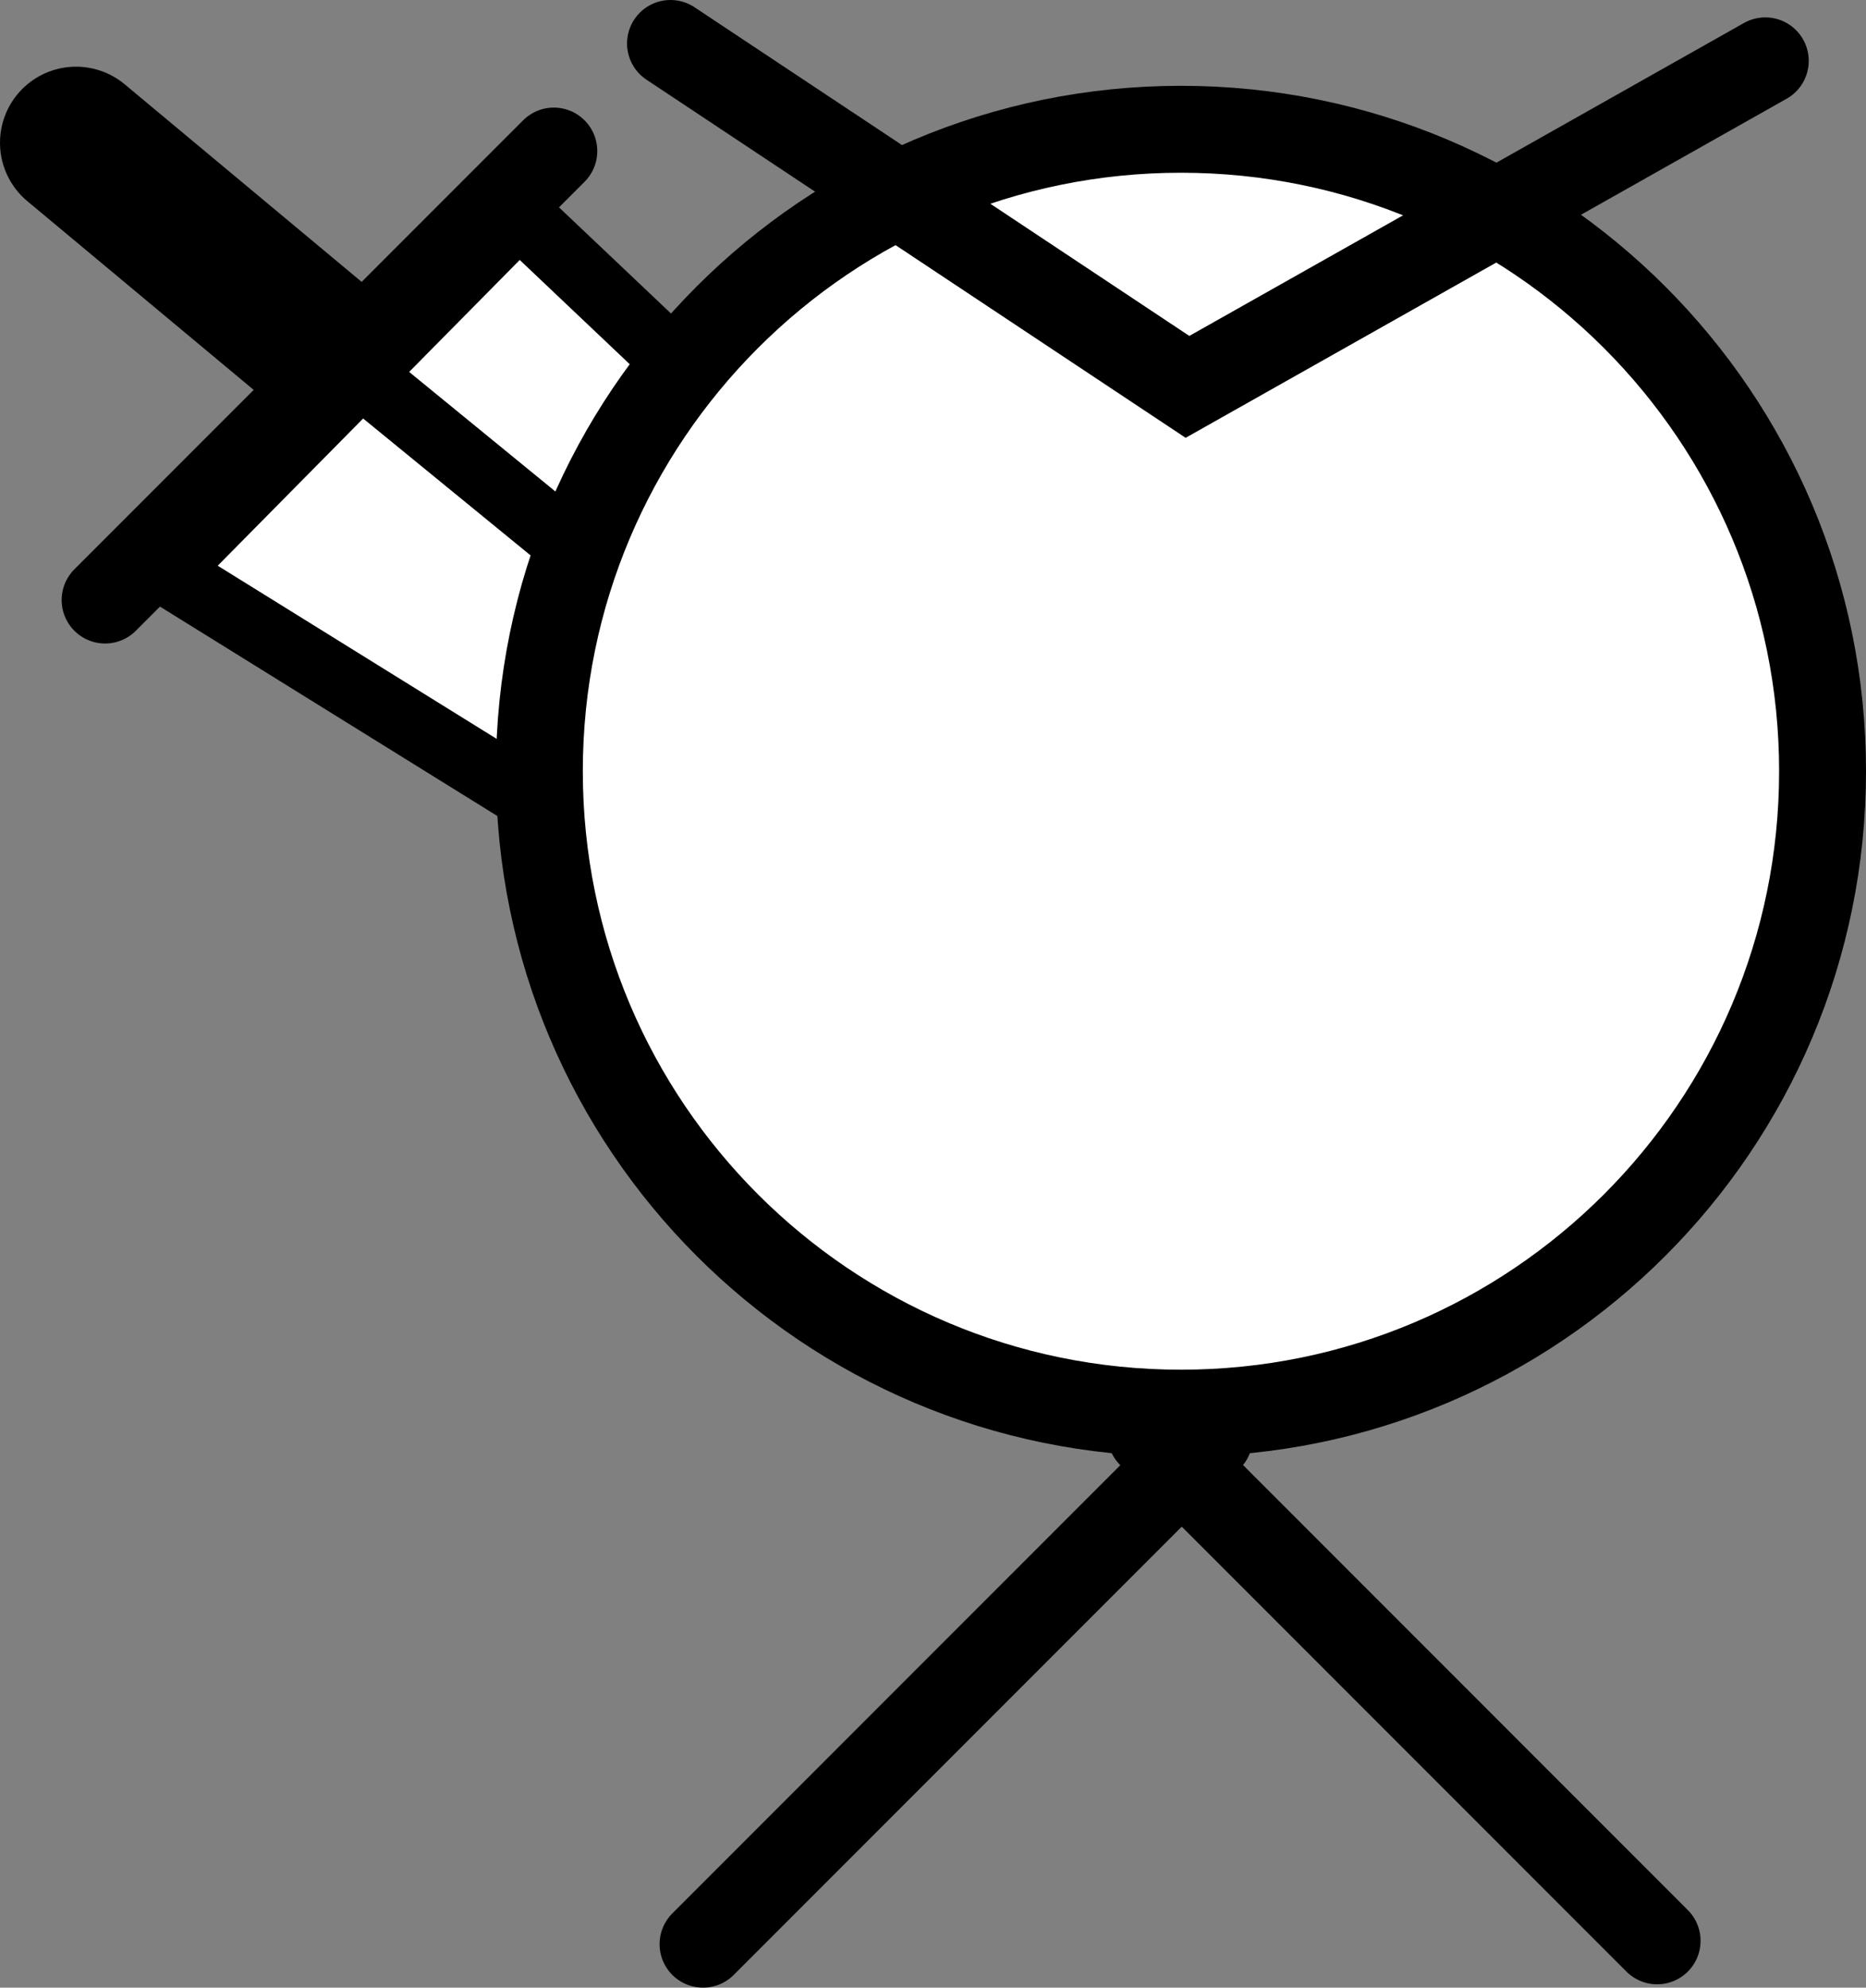 <svg version="1.1" xmlns="http://www.w3.org/2000/svg" xmlns:xlink="http://www.w3.org/1999/xlink" width="42.951" height="45.726" viewBox="0,0,42.951,45.726"><rect x="0" y="0" width="42.951" height="45.726" fill="#808080" stroke="none"/><g transform="translate(-212.817,-156.15)"><g stroke="#000000" stroke-miterlimit="10"><path d="M223.748,167.085l-9.181,-7.651" fill="none" stroke-width="3.5" stroke-linecap="round"/><path d="M216.634,169.306l8.129,-8.225l12.72,12.051l-2.965,7.269z" fill="#ffffff" stroke-width="1.5" stroke-linecap="butt"/><path d="M225.232,173.892c0,-8.156 6.612,-14.768 14.768,-14.768c8.156,0 14.768,6.612 14.768,14.768c0,8.156 -6.612,14.768 -14.768,14.768c-8.156,0 -14.768,-6.612 -14.768,-14.768z" fill="#ffffff" stroke-width="2" stroke-linecap="butt"/><path d="M228.999,200.876l11.653,-11.653" fill="none" stroke-width="2" stroke-linecap="round"/><path d="M239.307,189.146l11.653,11.653" fill="none" stroke-width="2" stroke-linecap="round"/><path d="M215.236,169.954l10.329,-10.329" fill="none" stroke-width="2" stroke-linecap="round"/><path d="M226.1,168.833l-5.467,-4.467" fill="none" stroke-width="1.5" stroke-linecap="round"/><path d="M228.25,157.15l11.9,7.9l13.3,-7.5" fill="none" stroke-width="2" stroke-linecap="round"/></g></g></svg><!--rotationCenter:27.183333333333366:23.849999999999994-->